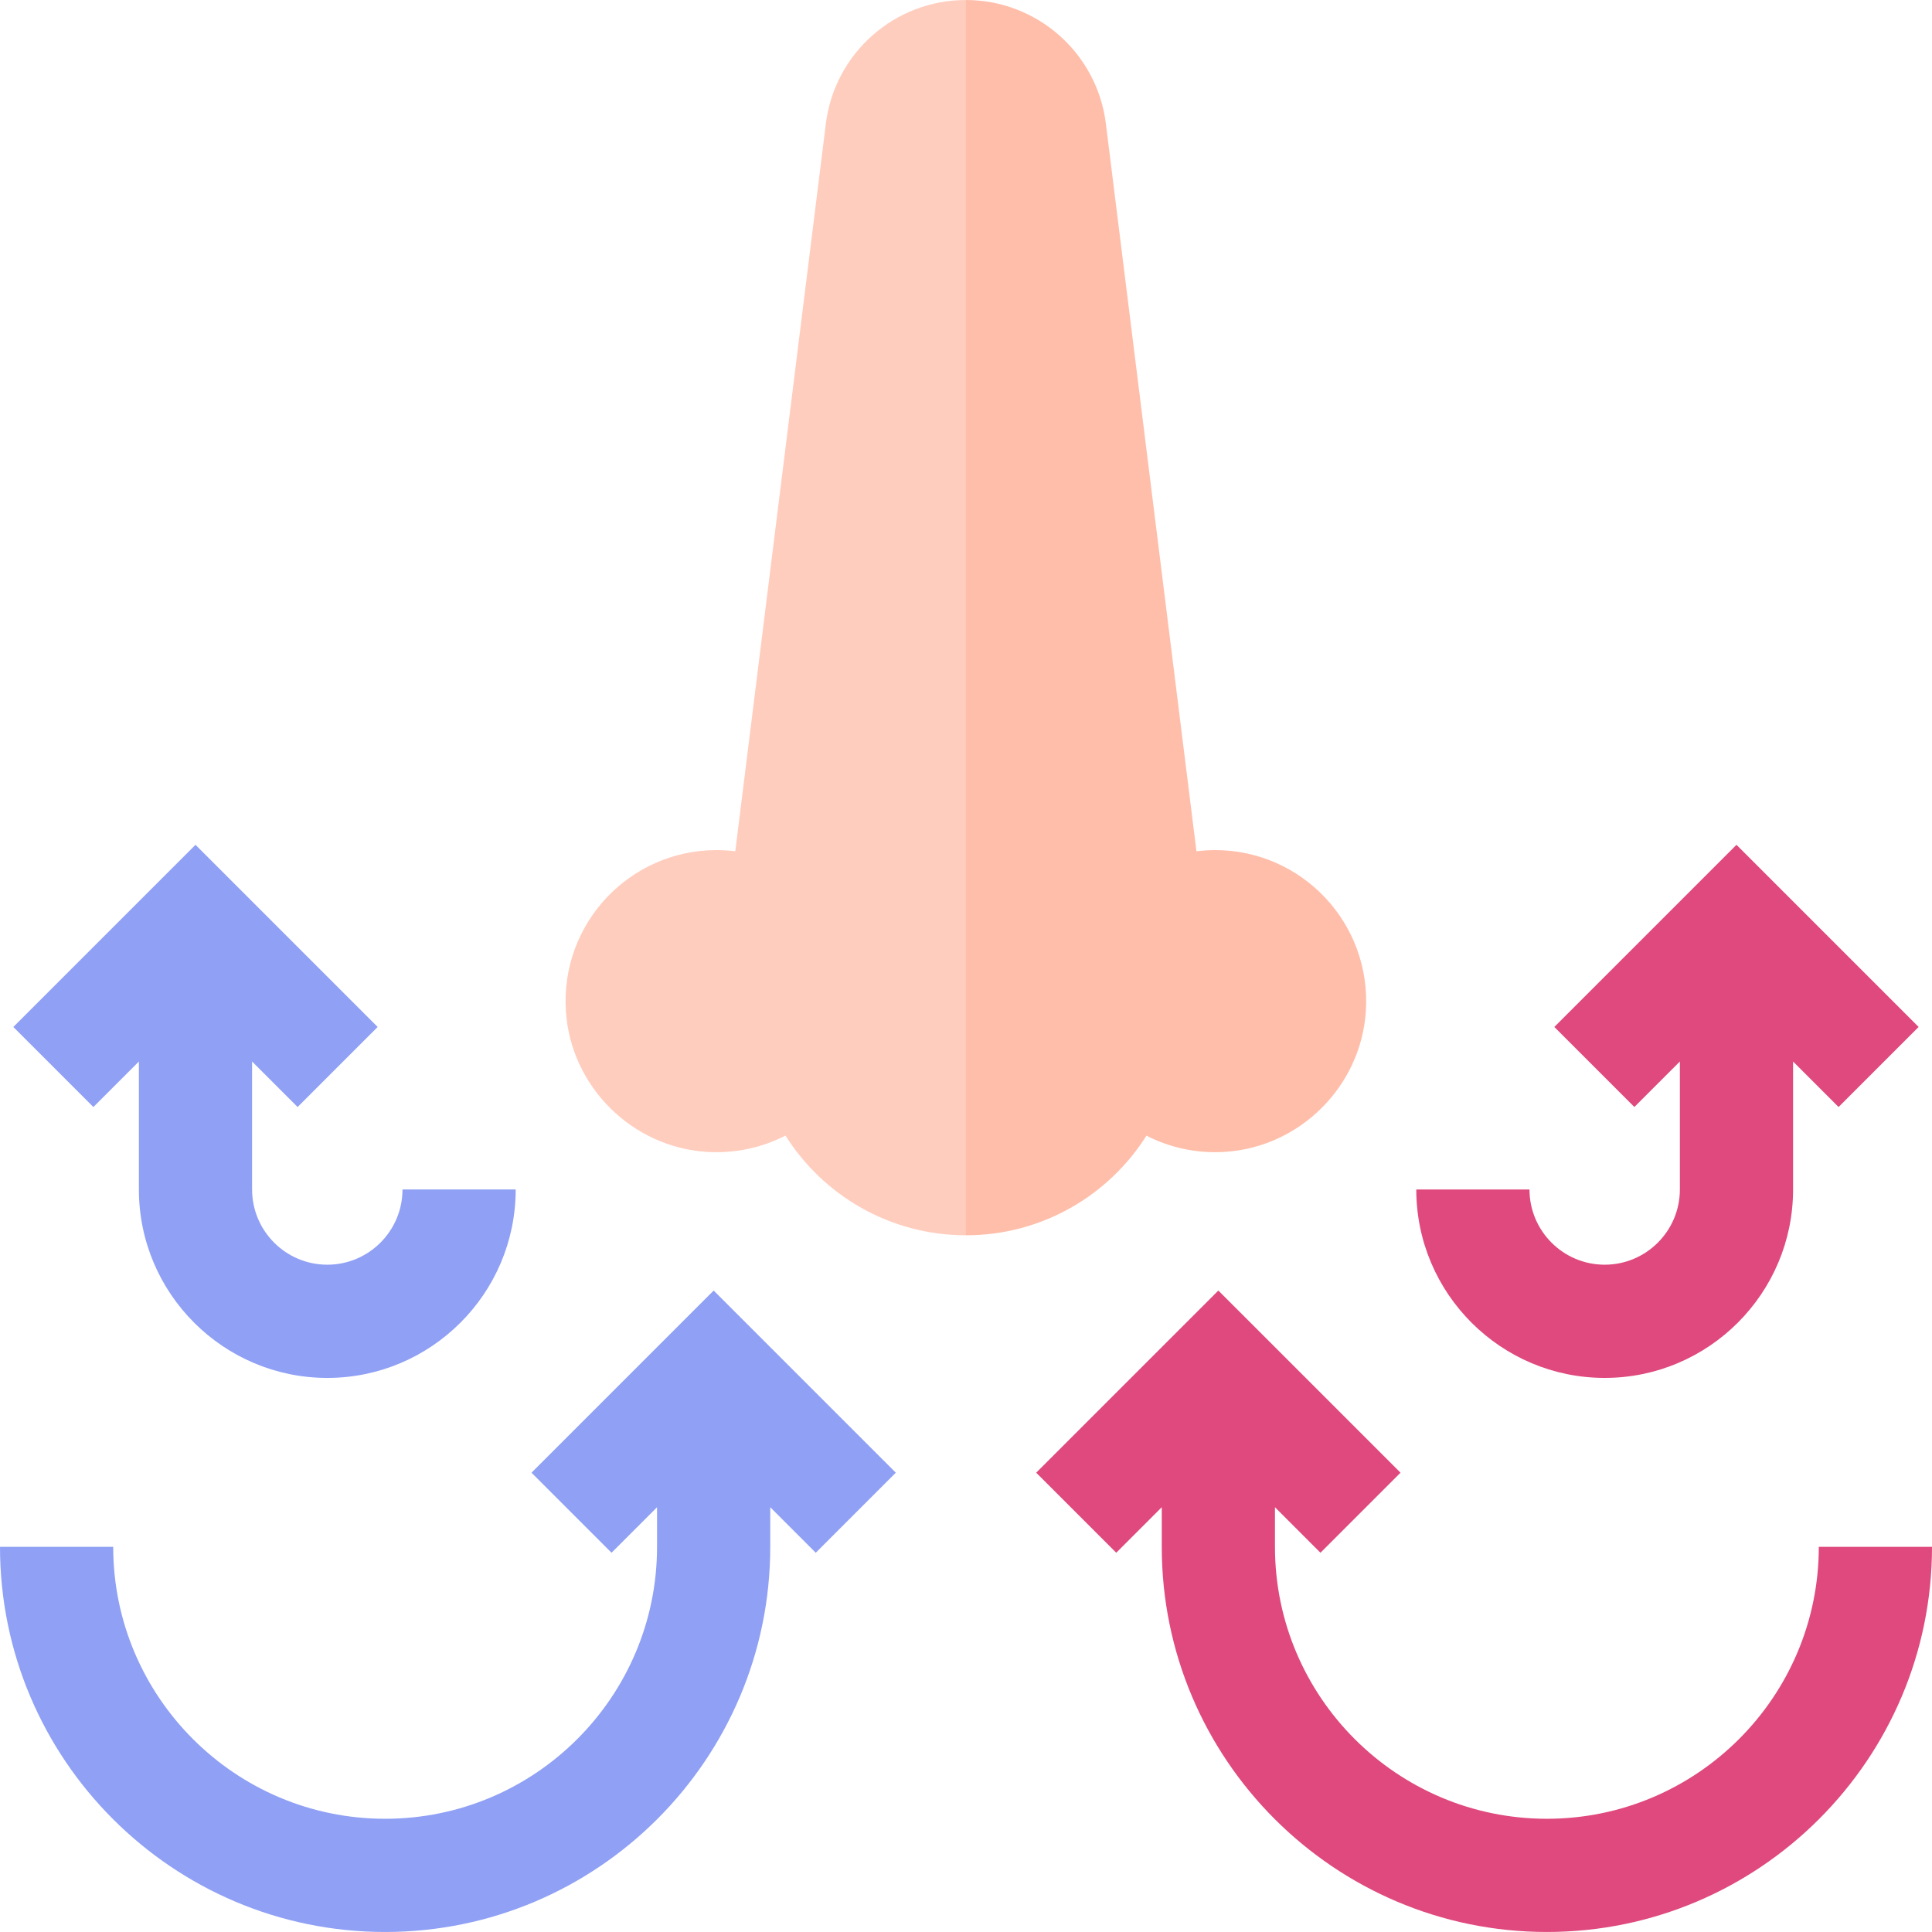 <!-- icon666.com - MILLIONS OF FREE VECTOR ICONS --><svg id="Capa_1" enable-background="new 0 0 512.011 512.011" viewBox="0 0 512.011 512.011" xmlns="http://www.w3.org/2000/svg"><g><g><path d="m482.011 409.942c0 39.736-32.328 72.063-72.063 72.063s-72.063-32.327-72.063-72.063v-10.502l12.06 12.06 21.213-21.213-48.273-48.272-48.273 48.272 21.213 21.213 12.06-12.06v10.502c0 56.278 45.786 102.063 102.063 102.063s102.063-45.785 102.063-102.063z" fill="currentColor" style="fill: rgb(223, 73, 125);"></path><path d="m36.809 281.314v33.926c0 27.53 22.397 49.928 49.928 49.928s49.928-22.397 49.928-49.928h-30c0 10.988-8.94 19.928-19.928 19.928s-19.928-8.939-19.928-19.928v-33.926l12.06 12.06 21.213-21.213-48.273-48.273-48.273 48.274 21.213 21.213z" fill="currentColor" style="fill: rgb(143, 160, 245);"></path><path d="m425.264 365.167c27.53 0 49.928-22.397 49.928-49.928v-33.926l12.06 12.06 21.213-21.213-48.273-48.273-48.273 48.273 21.213 21.213 12.06-12.06v33.926c0 10.988-8.939 19.928-19.928 19.928s-19.928-8.939-19.928-19.928h-30c-.001 27.531 22.397 49.928 49.928 49.928z" fill="currentColor" style="fill: rgb(223, 73, 125);"></path><path d="m140.854 390.287 21.213 21.213 12.06-12.06v10.502c0 39.736-32.328 72.063-72.063 72.063s-72.064-32.327-72.064-72.063h-30c0 56.278 45.786 102.063 102.063 102.063s102.063-45.785 102.063-102.063v-10.502l12.06 12.06 21.213-21.213-48.273-48.272z" fill="currentColor" style="fill: rgb(143, 160, 245);"></path></g><g><path d="m255.97.005c-18.865 0-34.776 14.053-37.106 32.774l-24.003 192.823c-1.621-.2-3.269-.315-4.944-.315-23.012 0-41.489 19.417-39.941 42.761 1.318 19.885 17.481 35.972 37.371 37.223 7.528.473 14.635-1.151 20.816-4.322 10.007 15.861 27.67 26.409 47.808 26.421l20-190.363z" fill="#ffcdbe"></path><path d="m322.023 225.287c-1.675 0-3.323.115-4.944.315l-24.003-192.823c-2.33-18.721-18.241-32.774-37.106-32.774v327.363h.033c20.141 0 37.809-10.54 47.825-26.396 6.178 3.159 13.277 4.773 20.797 4.295 19.878-1.265 36.023-17.348 37.34-37.222 1.546-23.342-16.93-42.758-39.942-42.758z" fill="#ffbeaa"></path></g></g></svg>